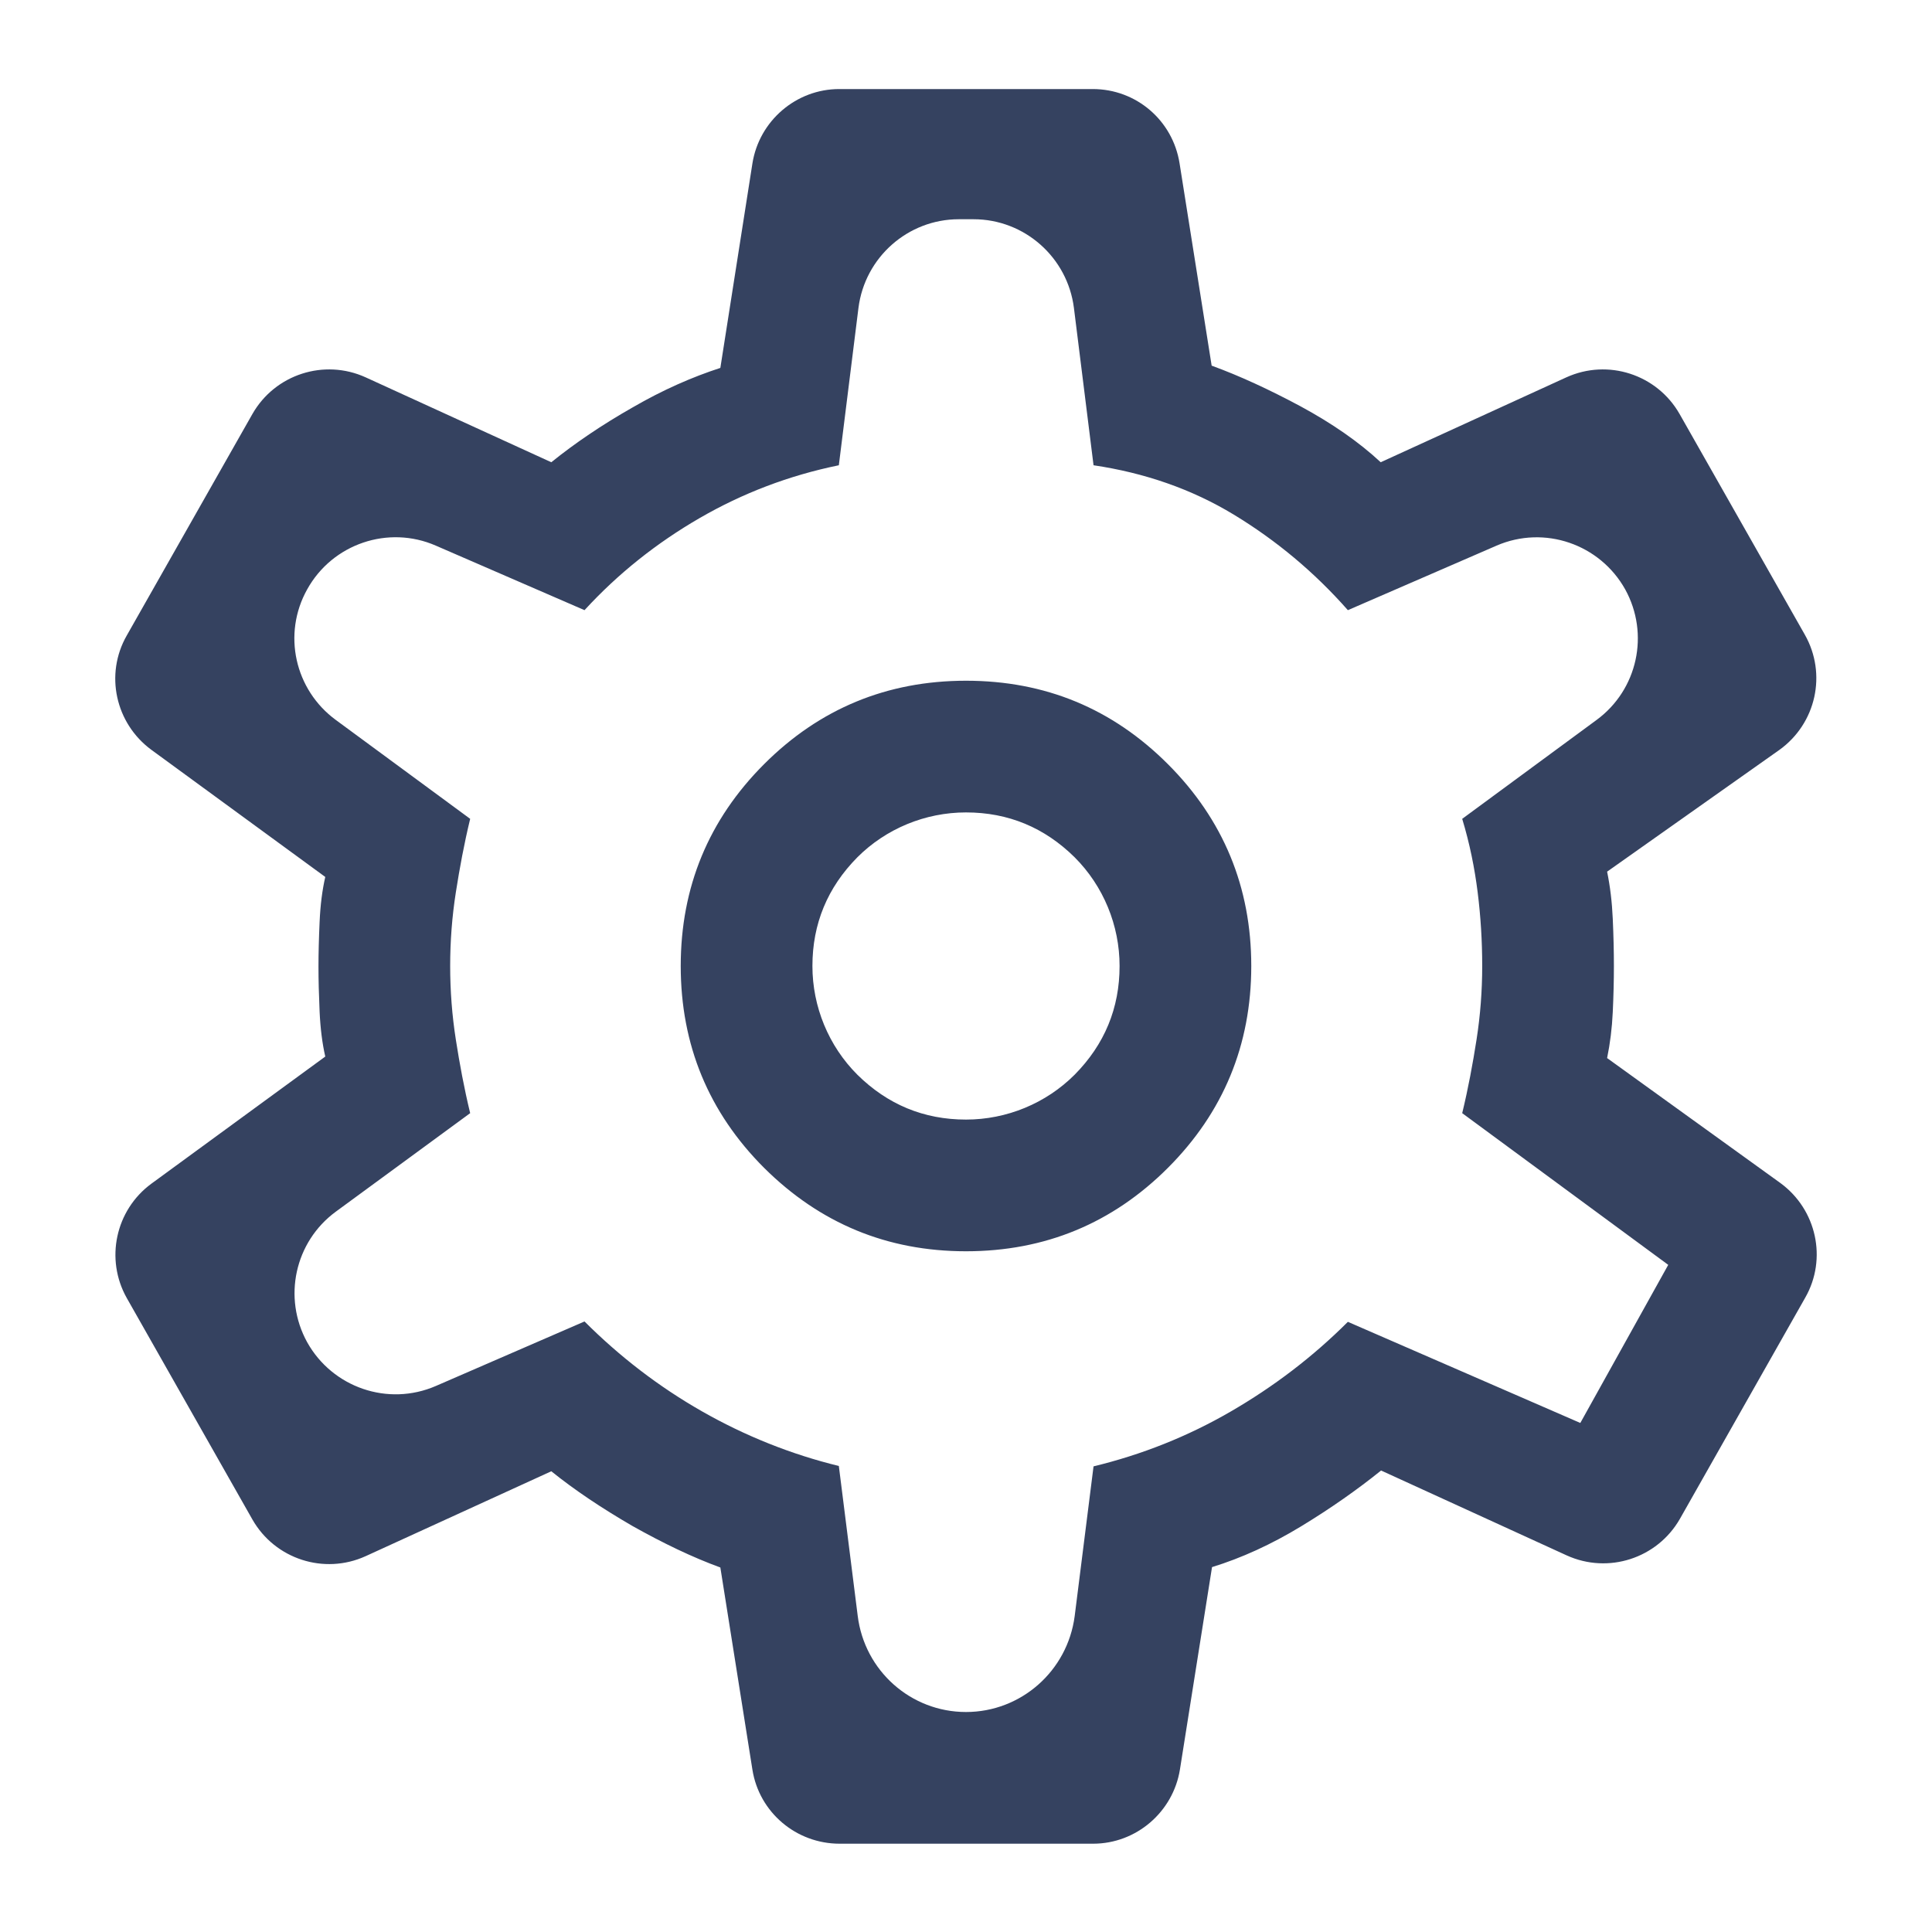 <?xml version="1.0" encoding="utf-8"?>
<!-- Generator: Adobe Illustrator 23.0.1, SVG Export Plug-In . SVG Version: 6.00 Build 0)  -->
<svg xmlns:xlink="http://www.w3.org/1999/xlink" version="1.1" id="Layer_1" xmlns="http://www.w3.org/2000/svg" x="0px"
	 y="0px"
	 viewBox="0 0 512 512" style="enable-background:new 0 0 512 512;" xml:space="preserve">
<style type="text/css">

</style>
	<g>
	<path style="fill:#354260;" class="main-nav-bar-left-ico-svg" d="M199.4,469l-8.5-53.6c-7.4-2.7-15.1-6.4-23.3-11c-8.1-4.7-15.3-9.5-21.5-14.5l-49.2,22.5c-11,5-24,0.8-30-9.7
		L33.6,344c-5.8-10.3-3-23.3,6.5-30.3L86.2,280c-0.8-3.5-1.3-7.5-1.5-11.9c-0.2-4.5-0.3-8.4-0.3-11.9s0.1-7.5,0.3-11.9
		c0.2-4.5,0.7-8.4,1.5-11.9l-46.1-33.7c-9.5-7-12.4-20-6.5-30.3l33.3-58.7c6-10.5,19-14.7,30-9.7l49.2,22.5
		c6.2-5,13.4-9.9,21.5-14.5c8.1-4.7,15.9-8.1,23.3-10.5l8.5-54.2c1.8-11.3,11.6-19.7,23-19.7h67.2c11.5,0,21.2,8.3,23,19.7l8.5,53.6
		c7.4,2.7,15.2,6.3,23.6,10.8c8.3,4.5,15.4,9.4,21.2,14.8l49.2-22.5c11-5,24-0.8,30,9.7l33.2,58.5c5.9,10.4,3,23.5-6.7,30.5
		L425.9,231c0.8,3.9,1.3,8,1.5,12.5s0.3,8.6,0.3,12.5s-0.1,7.9-0.3,12.2s-0.7,8.3-1.5,12.2l45.9,33.1c9.6,7,12.5,20.1,6.6,30.4
		l-33.2,58.6c-6,10.5-19,14.7-30,9.7L366,389.7c-6.2,5-13.3,10-21.2,14.8c-7.9,4.8-15.8,8.4-23.6,10.8l-8.5,53.6
		c-1.8,11.3-11.6,19.7-23,19.7h-67.2C211,488.6,201.2,480.3,199.4,469z M256,331.6c20.9,0,38.8-7.4,53.5-22.1s22.1-32.6,22.1-53.5
		s-7.4-38.8-22.1-53.5S277,180.4,256,180.4c-20.9,0-38.8,7.4-53.5,22.1c-14.7,14.7-22.1,32.6-22.1,53.5s7.4,38.8,22.1,53.5
		C217.3,324.2,235.1,331.6,256,331.6z M256,296.7c-11.2,0-20.8-4-28.8-11.9c-7.6-7.6-11.9-18-11.9-28.8c0-11.2,4-20.8,11.9-28.8
		c7.6-7.6,18-11.9,28.8-11.9c11.2,0,20.8,4,28.8,11.9c7.6,7.6,11.9,18,11.9,28.8c0,11.2-4,20.8-11.9,28.8
		C277.2,292.4,266.8,296.7,256,296.7z M256,256L256,256L256,256L256,256L256,256L256,256L256,256L256,256L256,256L256,256L256,256
		L256,256L256,256L256,256L256,256L256,256L256,256z M256,453.7L256,453.7c14.6,0,26.9-10.9,28.8-25.4l5-39.7
		c12.8-3.1,24.9-7.9,36.3-14.5s21.8-14.5,31.1-23.8l61.6,26.8l23.3-41.9L387.5,295c1.6-6.6,2.8-13.1,3.8-19.5s1.5-12.9,1.5-19.5
		s-0.4-13.1-1.2-19.5c-0.8-6.4-2.1-12.9-4.1-19.5l35.6-26.2c10.9-8,14.1-22.8,7.6-34.6l0,0c-6.7-12-21.4-17.1-34.1-11.6l-39.4,17.1
		c-8.9-10.1-19-18.5-30.2-25.3s-23.7-11.1-37.2-13.1l-5.2-41.7c-1.7-13.4-13.1-23.5-26.6-23.5h-3.9c-13.5,0-24.9,10.1-26.6,23.5
		l-5.2,41.7c-13.2,2.7-25.5,7.4-36.9,14c-11.4,6.6-21.6,14.7-30.5,24.4l-39.4-17.1c-12.6-5.5-27.4-0.5-34.1,11.6l0,0
		c-6.6,11.8-3.3,26.6,7.6,34.6l35.6,26.2c-1.6,6.6-2.8,13.1-3.8,19.5s-1.5,12.9-1.5,19.5c0,6.6,0.5,13.1,1.5,19.5
		c1,6.4,2.2,12.9,3.8,19.5L89,321.1c-10.9,8-14.1,22.8-7.6,34.6l0,0c6.7,12,21.4,17.1,34.1,11.6l39.4-17.1
		c9.3,9.3,19.7,17.3,31.1,23.8s23.6,11.4,36.3,14.5l5,39.7C229.1,442.8,241.4,453.7,256,453.7z"/>
</g>
</svg>
